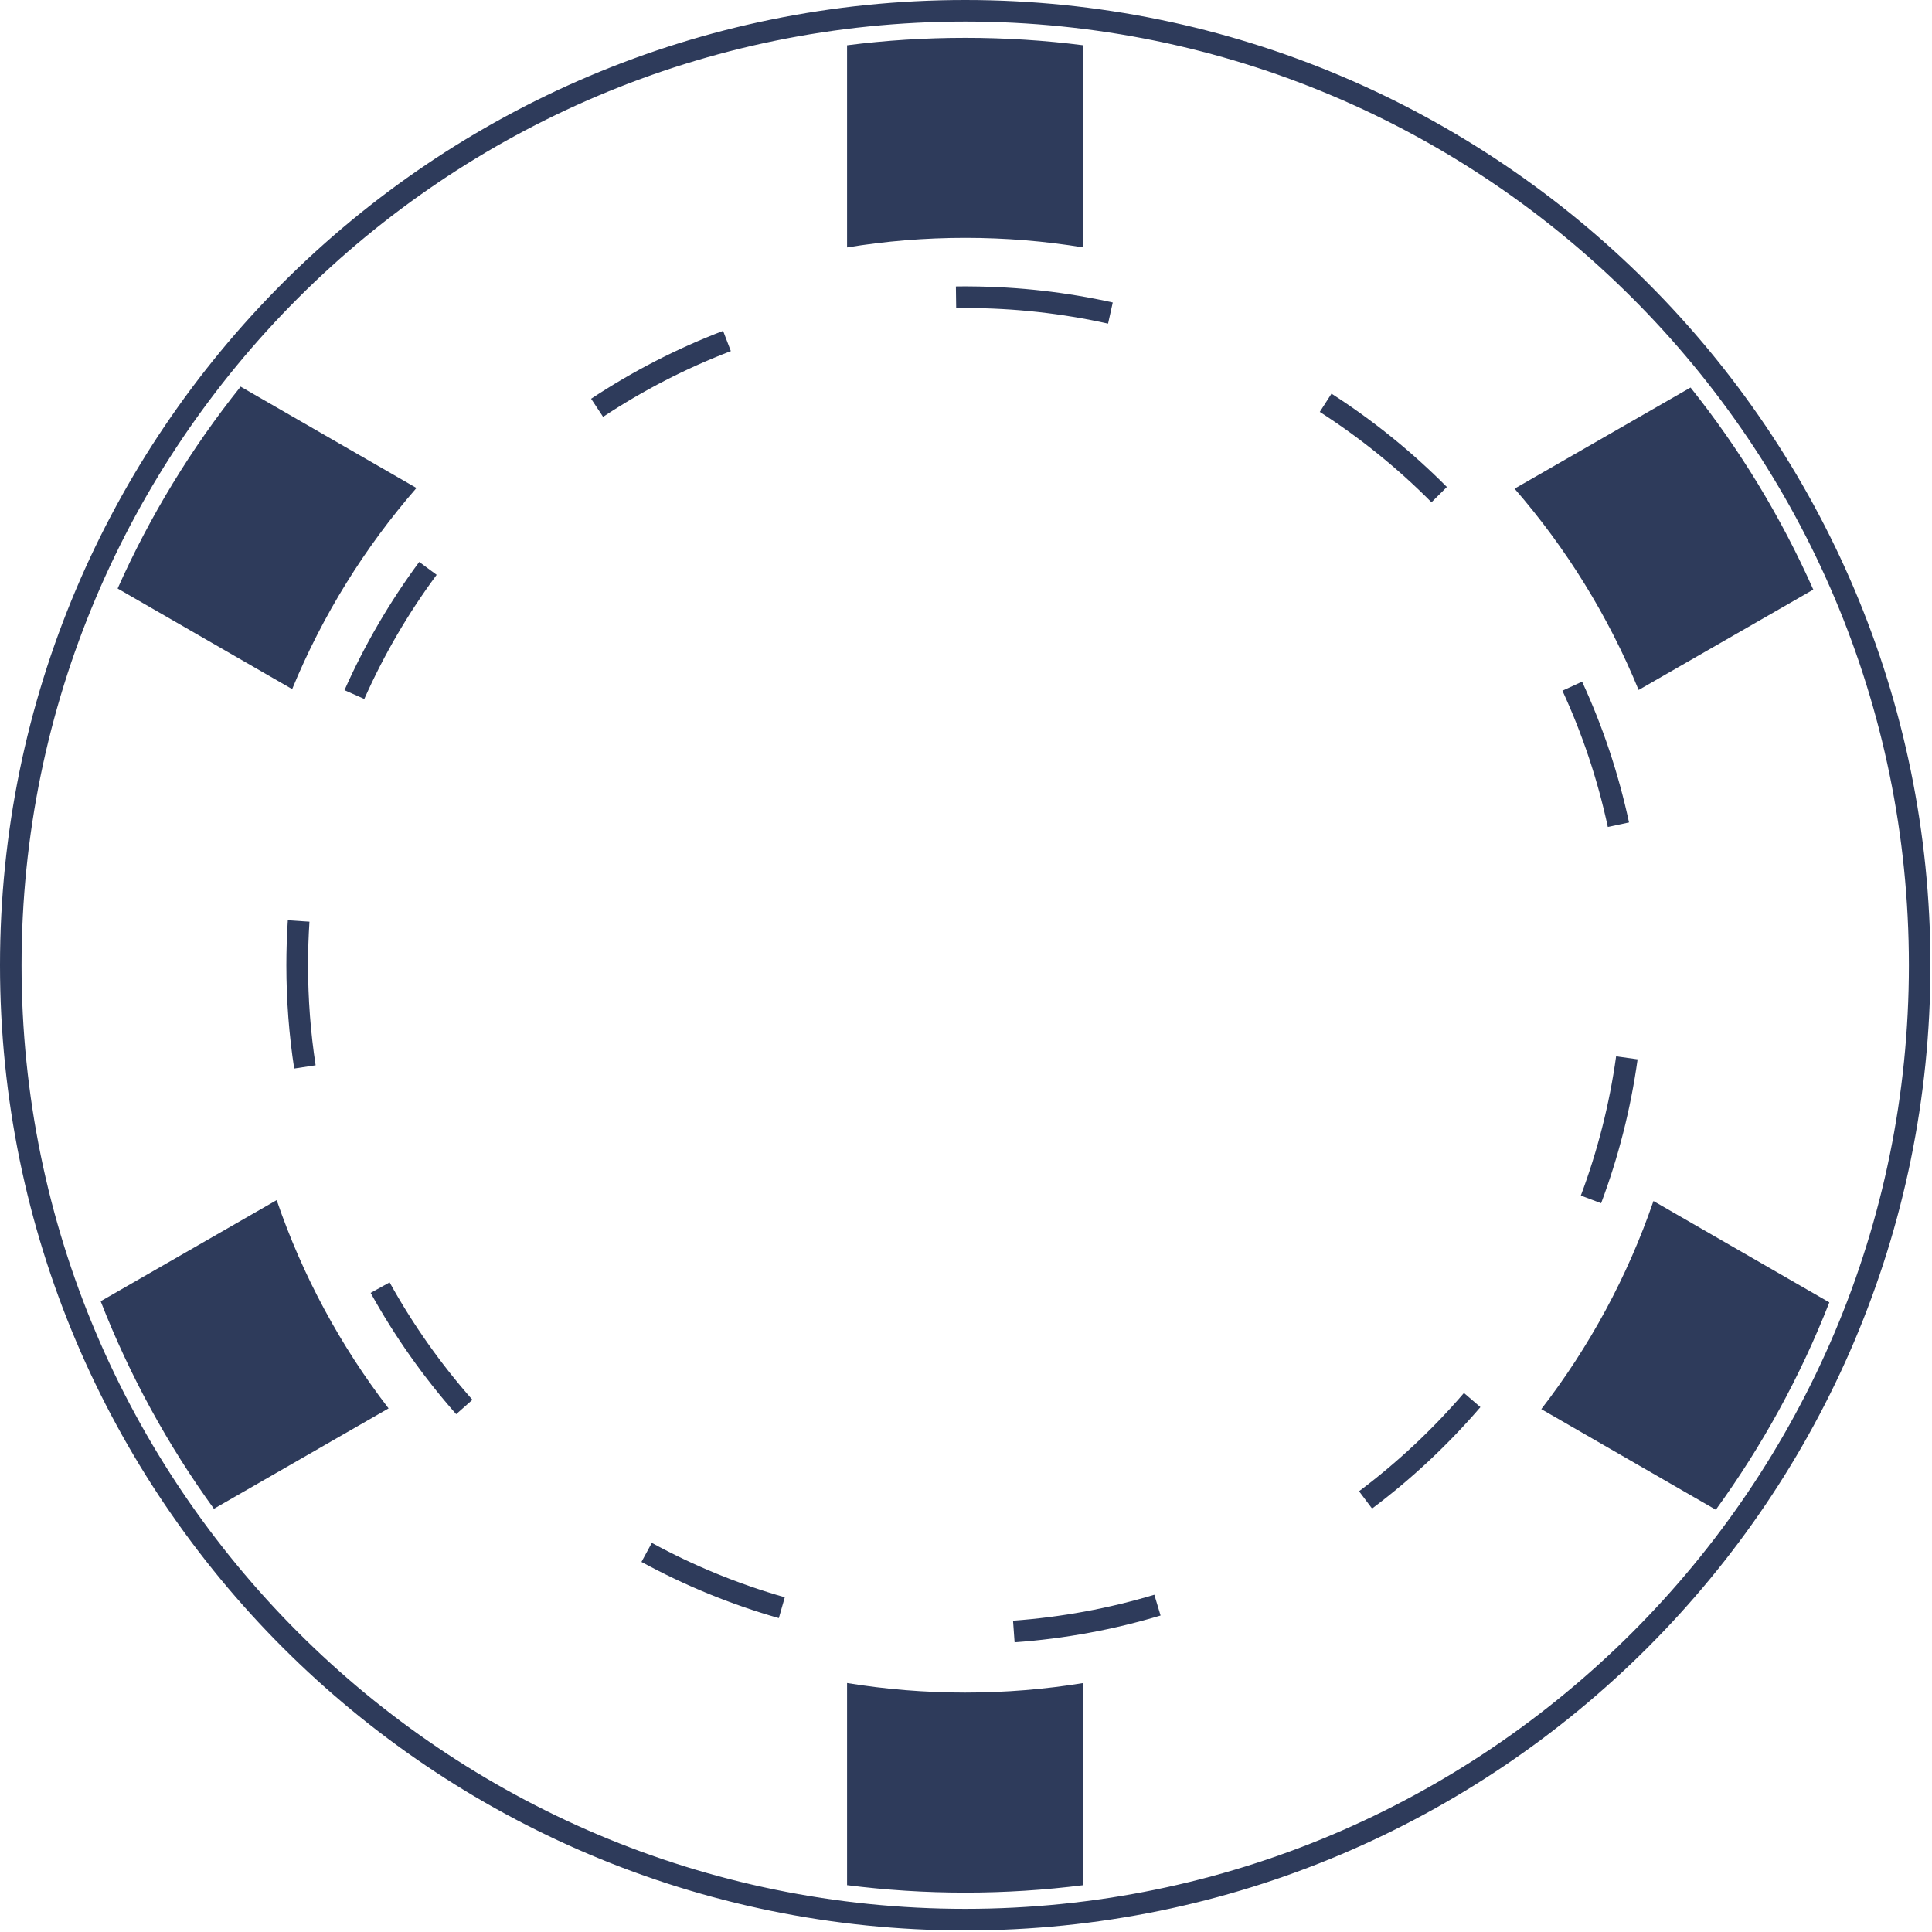 <?xml version="1.0" encoding="UTF-8" standalone="no"?>
<!DOCTYPE svg PUBLIC "-//W3C//DTD SVG 1.1//EN" "http://www.w3.org/Graphics/SVG/1.1/DTD/svg11.dtd">
<svg width="100%" height="100%" viewBox="0 0 425 425" version="1.1" xmlns="http://www.w3.org/2000/svg" xmlns:xlink="http://www.w3.org/1999/xlink" xml:space="preserve" xmlns:serif="http://www.serif.com/" style="fill-rule:evenodd;clip-rule:evenodd;stroke-linejoin:round;stroke-miterlimit:2;">
    <g transform="matrix(1,0,0,1,-214.398,-1284.77)">
        <path d="M426.727,1284.77C543.915,1284.77 639.056,1379.91 639.056,1497.1C639.056,1614.29 543.915,1709.43 426.727,1709.43C309.539,1709.43 214.398,1614.29 214.398,1497.1C214.398,1379.91 309.539,1284.77 426.727,1284.77ZM426.727,1289.51C312.156,1289.51 219.139,1382.53 219.139,1497.1C219.139,1611.67 312.156,1704.68 426.727,1704.68C541.298,1704.68 634.315,1611.67 634.315,1497.1C634.315,1382.53 541.298,1289.51 426.727,1289.51ZM452.721,1699.47C444.208,1700.55 435.532,1701.11 426.727,1701.11C417.922,1701.11 409.246,1700.55 400.733,1699.47L400.733,1655C409.197,1656.38 417.878,1657.1 426.727,1657.1C435.576,1657.1 444.258,1656.38 452.721,1655L452.721,1699.47ZM468.328,1635.58C458.375,1638.57 447.971,1640.51 437.244,1641.29L437.587,1646.04C448.669,1645.25 459.417,1643.24 469.7,1640.15L468.328,1635.58ZM387.034,1636.14C376.774,1633.21 366.978,1629.18 357.784,1624.17L355.505,1628.36C365.004,1633.53 375.124,1637.7 385.725,1640.72L387.034,1636.14ZM616.816,1571.27C610.43,1587.6 602.002,1602.9 591.845,1616.88L553.451,1594.75C564.015,1581.07 572.41,1565.63 578.125,1548.97L616.816,1571.27ZM236.543,1571.02L275.262,1548.77C280.958,1565.45 289.334,1580.89 299.877,1594.59L261.455,1616.67C251.314,1602.68 242.906,1587.36 236.543,1571.02ZM536.438,1591.2C529.56,1599.21 521.82,1606.46 513.363,1612.81L516.225,1616.62C524.959,1610.07 532.952,1602.58 540.056,1594.31L536.438,1591.2ZM318.322,1592.7C311.354,1584.81 305.235,1576.15 300.106,1566.87L295.932,1569.18C301.229,1578.76 307.55,1587.7 314.746,1595.86L318.322,1592.7ZM569.913,1517.14C568.437,1527.76 565.806,1538.02 562.149,1547.77L566.615,1549.45C570.393,1539.37 573.112,1528.77 574.637,1517.8L569.913,1517.14ZM283.828,1519.11C282.73,1511.93 282.161,1504.58 282.161,1497.1C282.161,1493.88 282.266,1490.69 282.473,1487.52L277.714,1487.21C277.5,1490.48 277.392,1493.78 277.392,1497.1C277.392,1504.83 277.98,1512.41 279.114,1519.83L283.828,1519.11ZM558.098,1436.71C562.47,1446.2 565.844,1456.24 568.086,1466.69L572.749,1465.69C570.433,1454.89 566.946,1444.52 562.429,1434.72L558.098,1436.71ZM294.536,1438.53C298.85,1428.81 304.203,1419.66 310.454,1411.22L306.62,1408.38C300.164,1417.11 294.634,1426.56 290.178,1436.59L294.536,1438.53ZM586.286,1370.02C597.069,1383.54 606.177,1398.46 613.285,1414.47L574.862,1436.55C568.195,1420.27 558.926,1405.34 547.573,1392.27L586.286,1370.02ZM267.327,1369.82L306.012,1392.12C294.643,1405.18 285.354,1420.1 278.668,1436.36L240.273,1414.23C247.398,1398.24 256.522,1383.33 267.327,1369.82ZM504.723,1375.38C513.63,1381.11 521.87,1387.78 529.298,1395.26L532.683,1391.9C525.011,1384.18 516.501,1377.28 507.301,1371.37L504.723,1375.38ZM347.066,1376.47C355.815,1370.68 365.229,1365.81 375.168,1362.01L373.465,1357.56C363.197,1361.48 353.471,1366.51 344.433,1372.49L347.066,1376.47ZM425.732,1352.54L426.727,1352.53C437.516,1352.53 448.031,1353.71 458.148,1355.96L459.181,1351.31C449.059,1349.06 438.55,1347.84 427.771,1347.77L426.727,1347.76C426.042,1347.76 425.357,1347.77 424.674,1347.78L424.738,1352.55C425.069,1352.54 425.4,1352.54 425.732,1352.54ZM452.721,1294.73L452.721,1339.2C444.258,1337.81 435.576,1337.09 426.727,1337.09C417.878,1337.09 409.197,1337.81 400.733,1339.2L400.733,1294.73C409.246,1293.64 417.922,1293.09 426.727,1293.09C435.532,1293.09 444.208,1293.64 452.721,1294.73Z" style="fill:rgb(46,59,91);"/>
    </g>
</svg>
